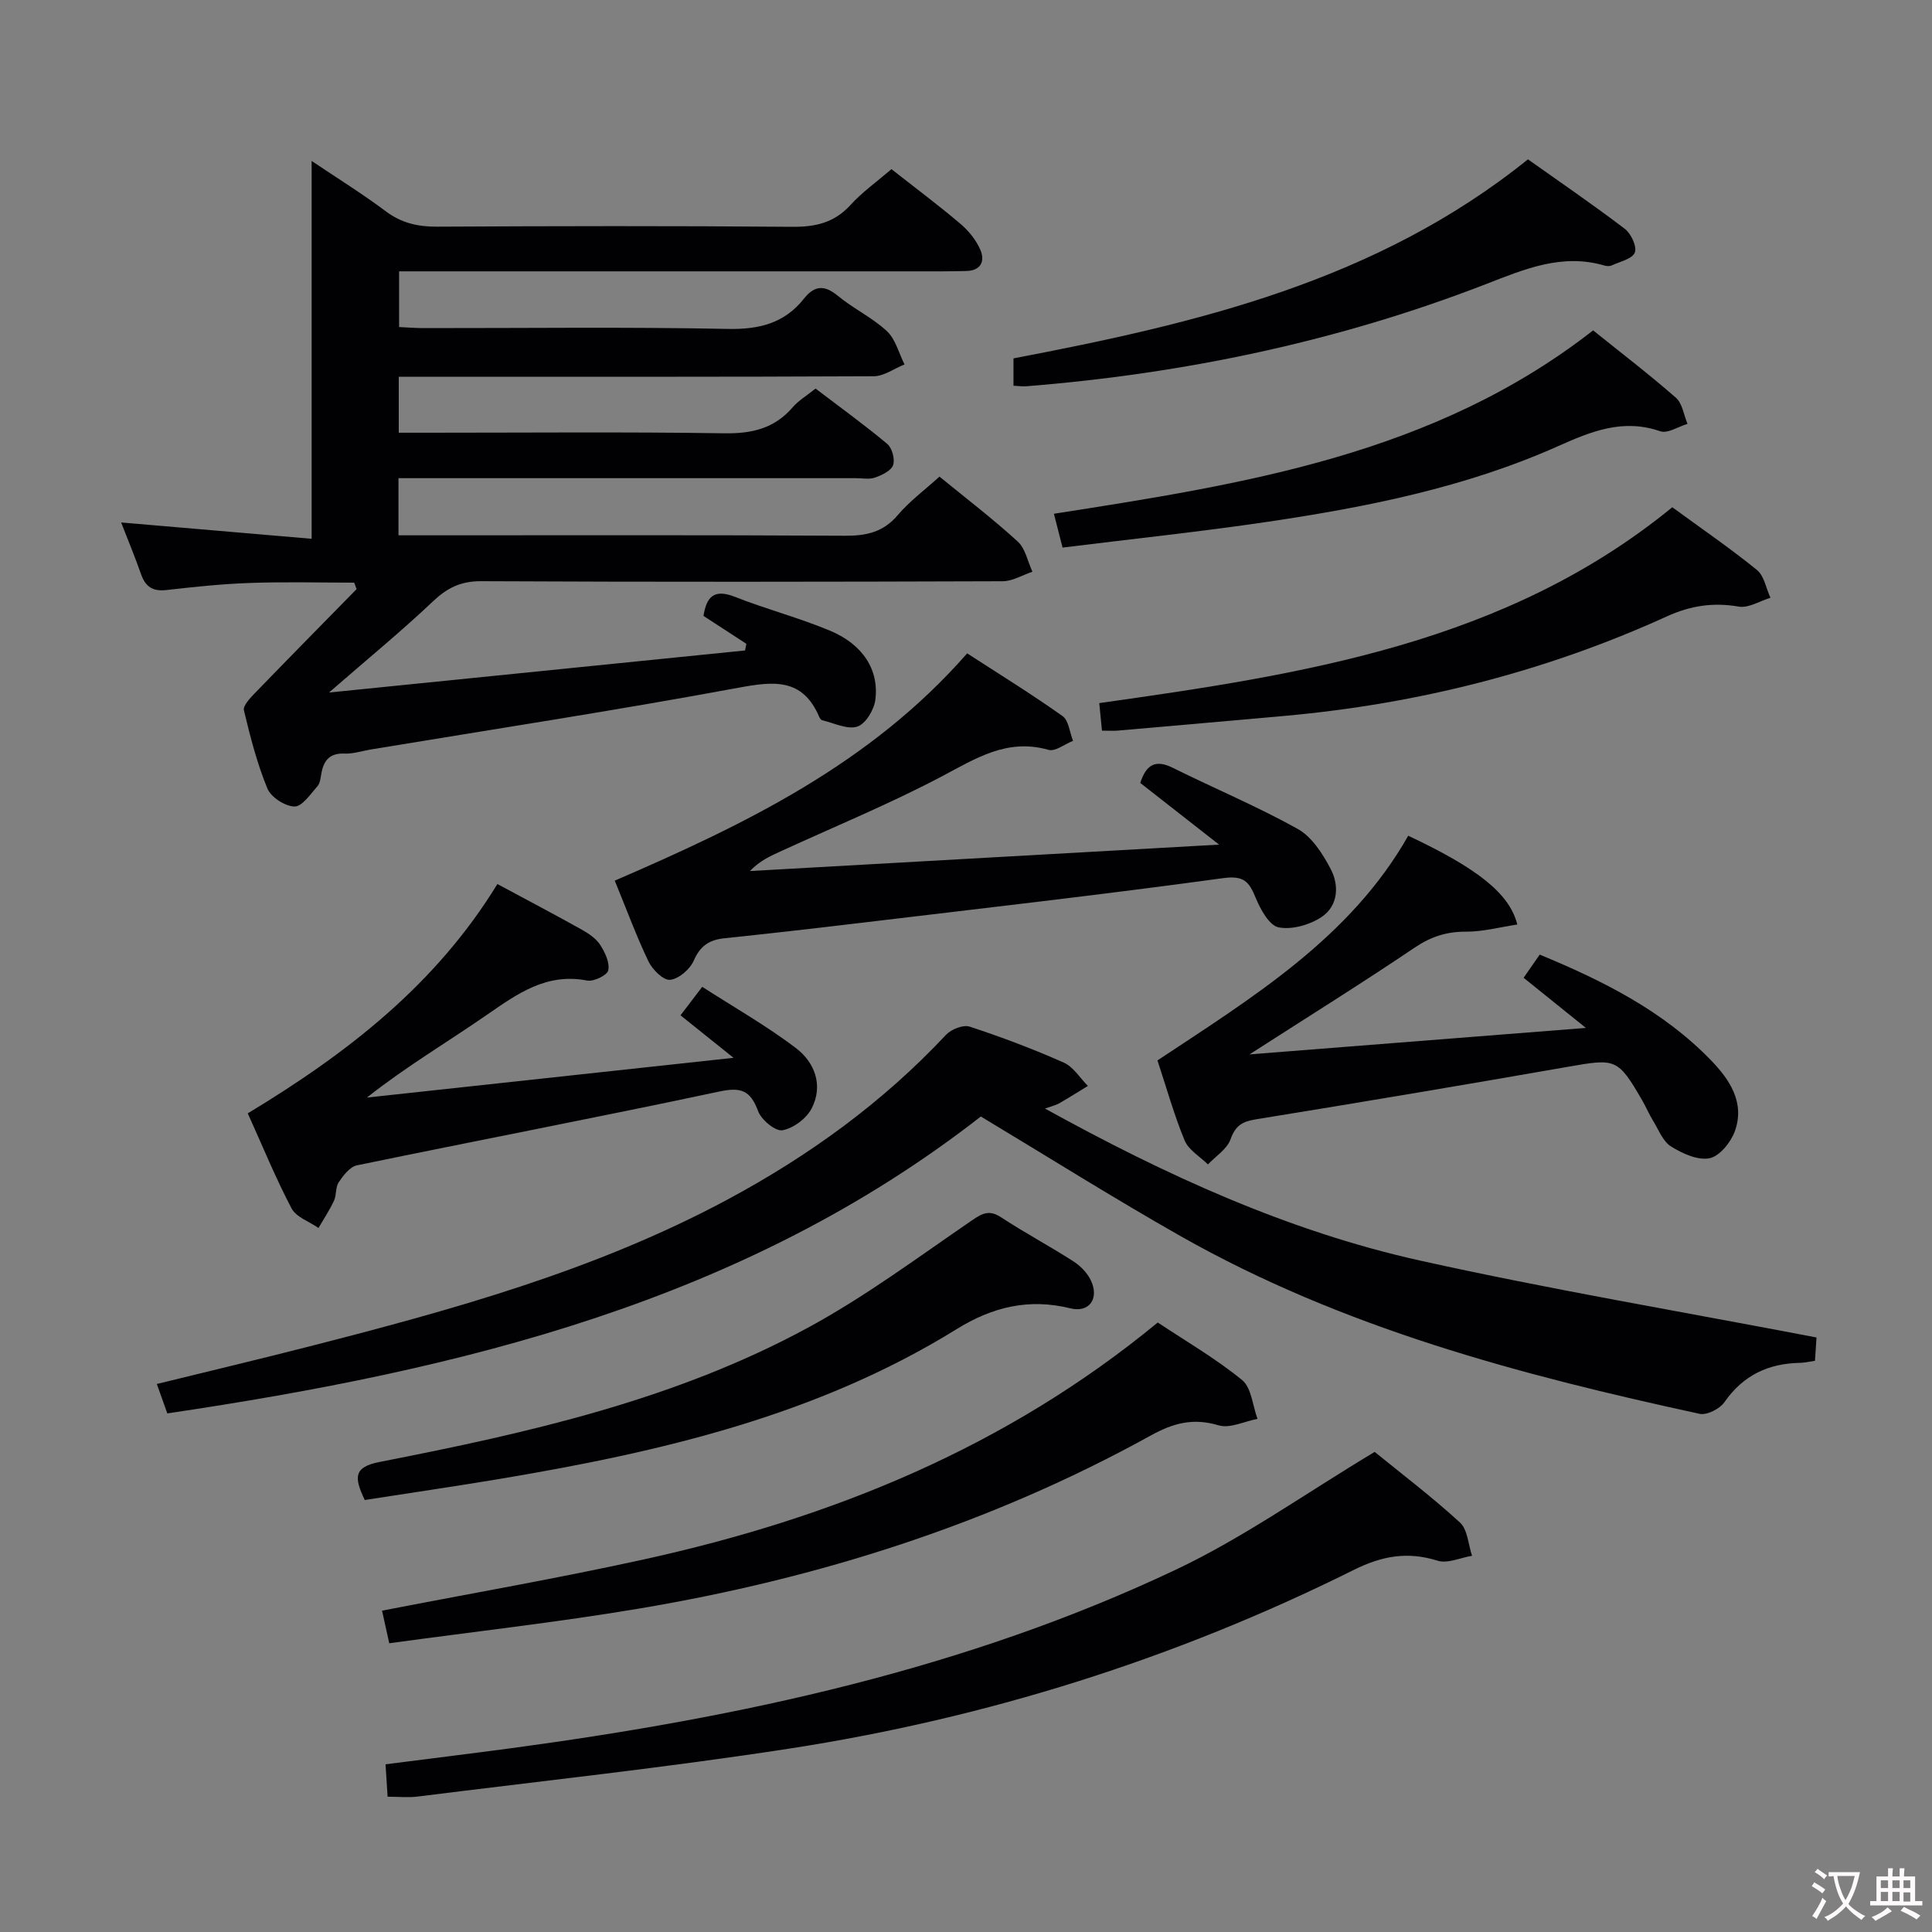 <svg enable-background="new 0 0 400 400" viewBox="0 0 400 400" xmlns="http://www.w3.org/2000/svg"><rect x="0" y="0" width="400" height="400" fill="#808080" stroke="none"/><g fill="#010103"><path d="m184.57 35.02c4.92 3.87 9.73 7.46 14.29 11.33 1.7 1.45 3.27 3.39 4.13 5.42.99 2.34.06 4.29-2.97 4.34-1.67.03-3.33.07-5 .07-35.32 0-70.65 0-105.97 0-1.99 0-3.98 0-6.42 0v11.53c1.58.07 3.33.22 5.09.22 20.99.02 41.99-.26 62.98.17 6.51.13 11.72-1.18 15.75-6.27 2.23-2.8 4.28-2.85 7.06-.55 3.2 2.64 7.1 4.47 10.11 7.28 1.8 1.68 2.47 4.55 3.65 6.89-2.13.85-4.25 2.44-6.38 2.45-30.83.15-61.66.1-92.48.1-1.82 0-3.64 0-5.85 0v11.59h5.94c20.49 0 40.99-.19 61.48.12 5.73.09 10.38-1.01 14.17-5.42 1.17-1.36 2.81-2.32 4.7-3.84 4.95 3.77 10.04 7.44 14.84 11.45 1.01.84 1.64 3.17 1.22 4.39-.4 1.17-2.3 2.07-3.72 2.58-1.19.43-2.64.13-3.97.13-29.66 0-59.32 0-88.98 0-1.81 0-3.61 0-5.74 0v11.83h5.9c28.83 0 57.65-.08 86.48.09 4.45.03 7.97-.71 10.99-4.27 2.45-2.89 5.57-5.19 8.64-7.97 5.52 4.51 11.07 8.75 16.2 13.44 1.59 1.45 2.06 4.13 3.04 6.25-2.06.69-4.11 1.97-6.17 1.97-35.99.12-71.98.17-107.97-.01-4.23-.02-7.03 1.39-10.01 4.21-6.5 6.16-13.45 11.85-21.48 18.84 29.5-2.98 57.82-5.85 86.14-8.71.09-.46.17-.92.26-1.38-2.96-1.92-5.92-3.85-8.87-5.77.63-4.05 2.26-5.62 6.48-3.96 6.49 2.56 13.29 4.33 19.72 7.02 6.78 2.83 10.18 8.09 9.38 14.32-.26 2.06-2.02 4.98-3.73 5.53-2.08.67-4.83-.74-7.28-1.31-.26-.06-.5-.46-.63-.75-3.47-8.04-9.4-7.33-16.77-5.97-25.29 4.69-50.72 8.58-76.1 12.78-1.8.3-3.62.92-5.4.84-2.94-.12-4.24 1.3-4.75 3.93-.19.97-.25 2.16-.85 2.83-1.44 1.63-3.18 4.23-4.75 4.2-1.96-.04-4.86-1.92-5.61-3.73-2.14-5.18-3.54-10.7-4.86-16.17-.22-.92 1.18-2.44 2.11-3.41 7.03-7.27 14.14-14.48 21.22-21.7-.17-.45-.34-.89-.5-1.34-7.17 0-14.34-.19-21.5.06-5.8.2-11.6.81-17.37 1.47-2.81.32-4.33-.65-5.25-3.26-1.25-3.57-2.71-7.07-4.13-10.73 13.28 1.14 26.26 2.25 39.44 3.38 0-26.7 0-52.21 0-78.23 5.26 3.54 10.47 6.77 15.36 10.43 3.26 2.44 6.63 3.2 10.63 3.18 24.49-.13 48.99-.18 73.48.03 4.79.04 8.67-.81 12.02-4.44 2.45-2.71 5.48-4.86 8.56-7.5z"/><path d="m376.09 276.91c-.09 1.34-.2 2.95-.32 4.83-1.17.17-2.11.4-3.05.42-6.59.12-11.82 2.56-15.7 8.15-.96 1.38-3.62 2.73-5.12 2.41-37.23-8.07-73.95-17.8-107.43-36.77-13.87-7.86-27.37-16.36-41.4-24.79-49.13 38.32-107.55 52.43-168.43 61.47-.6-1.68-1.29-3.62-2.17-6.09 10.57-2.6 20.8-5.02 30.99-7.63 29.94-7.65 59.7-15.82 87.17-30.56 16.84-9.04 32.12-20.1 45.23-34.1 1.08-1.15 3.56-2.14 4.89-1.7 6.61 2.17 13.14 4.63 19.49 7.45 1.99.88 3.35 3.18 5 4.83-1.98 1.21-3.95 2.45-5.96 3.61-.71.4-1.55.58-2.94 1.07 24.94 13.76 50.28 25.38 77.63 31.47 26.98 5.99 54.29 10.59 82.12 15.93z"/><path d="m127.28 182.33c27-11.68 52.88-24.13 72.96-47.06 6.55 4.24 13.29 8.41 19.74 12.98 1.29.91 1.48 3.38 2.18 5.13-1.71.67-3.68 2.27-5.08 1.87-8.63-2.46-15.13 1.83-22.25 5.58-10.7 5.63-21.93 10.26-32.94 15.31-2.24 1.03-4.51 1.98-6.62 4.2 31.84-1.79 63.67-3.59 97.13-5.47-6.19-4.85-11.3-8.84-16.32-12.77 1.23-3.82 3.17-4.91 6.74-3.13 8.6 4.27 17.49 7.99 25.86 12.65 2.93 1.63 5.16 5.14 6.81 8.27 1.81 3.42 1.57 7.64-1.84 9.94-2.45 1.65-6.14 2.71-8.92 2.17-1.94-.38-3.76-3.71-4.74-6.09-1.37-3.31-2.39-4.7-6.75-4.1-25.33 3.47-50.74 6.35-76.12 9.39-9.07 1.09-18.15 2.11-27.24 3.07-3.08.33-4.94 1.61-6.25 4.62-.78 1.79-3.11 3.8-4.9 3.97-1.4.14-3.66-2.12-4.48-3.83-2.5-5.23-4.51-10.7-6.97-16.7z"/><path d="m284.61 300.6c5.4 4.4 11.77 9.23 17.65 14.61 1.6 1.46 1.72 4.55 2.51 6.9-2.39.39-5.05 1.66-7.12 1.02-6.25-1.96-11.52-1.01-17.44 1.94-36.95 18.39-75.97 30.65-116.73 36.95-25.57 3.95-51.34 6.71-77.02 9.94-1.92.24-3.9.03-6.21.03-.15-2.36-.27-4.3-.43-6.71 8.81-1.13 17.49-2.19 26.15-3.35 47.41-6.39 93.94-16.35 137.44-36.93 14.05-6.64 26.89-15.82 41.2-24.4z"/><path d="m258.7 218.3c23.36-1.84 45.76-3.6 69.64-5.48-4.92-3.96-8.83-7.11-12.89-10.38 1.15-1.66 2.17-3.12 3.33-4.8 13.15 5.44 25.58 11.66 35.48 21.9 3.88 4.01 7.06 8.78 4.91 14.69-.83 2.29-3.15 5.15-5.23 5.57-2.44.49-5.62-.98-7.96-2.43-1.67-1.03-2.55-3.4-3.67-5.23-.87-1.41-1.52-2.96-2.35-4.4-5.01-8.61-5.42-8.61-15.23-6.89-21.56 3.77-43.14 7.4-64.74 10.9-2.82.46-4.22 1.31-5.22 4.13-.72 2.03-3.06 3.49-4.68 5.2-1.65-1.63-4-2.98-4.82-4.95-2.2-5.32-3.75-10.9-5.63-16.58 19.79-13.12 39.94-25.41 51.92-46.52 14.37 6.76 20.98 11.97 22.58 18.38-3.59.54-7.11 1.5-10.62 1.48-4-.01-7.22 1.01-10.58 3.27-10.95 7.39-22.16 14.37-34.24 22.14z"/><path d="m102.98 183.03c6.17 3.32 11.88 6.32 17.52 9.47 1.42.8 2.93 1.83 3.78 3.15.99 1.54 1.99 3.67 1.65 5.25-.22 1.02-3.02 2.38-4.38 2.11-8.4-1.63-14.42 2.73-20.76 7.11-8.14 5.64-16.7 10.69-24.83 17.12 24.77-2.69 49.53-5.37 75.91-8.23-4.33-3.47-7.61-6.1-10.98-8.8 1.85-2.42 2.82-3.7 4.5-5.9 6.53 4.21 13.26 8.03 19.38 12.67 3.91 2.96 5.72 7.72 3.29 12.48-1.07 2.1-3.79 4.14-6.06 4.55-1.46.26-4.37-2.16-5.04-3.96-1.58-4.27-3.51-5.03-8.04-4.06-24.96 5.32-50.03 10.11-75.02 15.28-1.46.3-2.82 2.09-3.77 3.5-.69 1.02-.44 2.64-.98 3.82-.91 1.96-2.12 3.77-3.21 5.65-1.91-1.33-4.63-2.24-5.59-4.08-3.3-6.28-5.99-12.88-9.05-19.65 20.5-12.4 38.84-26.52 51.68-47.48z"/><path d="m80.59 340.22c-.7-3.14-1.08-4.9-1.49-6.75 18.16-3.53 36.29-6.67 54.25-10.62 38.78-8.53 74.87-23.1 106.35-49.04 5.81 3.86 11.99 7.45 17.45 11.9 1.96 1.59 2.19 5.31 3.2 8.05-2.7.51-5.71 2.04-8.05 1.34-5.25-1.58-9.38-.48-14.04 2.1-33.17 18.33-68.82 29.61-106.07 35.86-16.98 2.85-34.13 4.76-51.6 7.16z"/><path d="m75.52 310.56c-2.23-4.69-2.34-6.82 3.08-7.88 30.67-6 61.21-12.83 88.94-27.94 11.76-6.41 22.62-14.5 33.71-22.09 2.22-1.52 3.62-2.2 6.06-.59 4.86 3.19 10.01 5.93 14.91 9.08 1.47.94 2.89 2.39 3.63 3.95 1.78 3.72-.3 6.75-4.21 5.79-8.61-2.12-16.13-.31-23.56 4.29-28.96 17.94-61.41 25.45-94.47 31-9.28 1.55-18.62 2.91-28.09 4.39z"/><path d="m228.15 151.27c-.19-1.91-.34-3.49-.56-5.7 42.28-5.96 84.22-12.39 118.64-40.55 6.1 4.46 12 8.5 17.53 12.99 1.5 1.22 1.89 3.8 2.79 5.75-2.19.67-4.53 2.18-6.55 1.83-5.31-.91-9.98-.21-14.92 2.04-25.12 11.43-51.54 18.1-79.02 20.58-11.57 1.04-23.15 2.05-34.72 3.06-.98.07-1.95 0-3.19 0z"/><path d="m209.83 79.86c0-1.98 0-3.59 0-5.66 37.78-7.22 75.08-15.9 106.52-41.21 6.67 4.73 13.49 9.39 20.05 14.39 1.3.99 2.55 3.7 2.07 4.91-.53 1.32-3.08 1.87-4.8 2.67-.41.19-1.02.15-1.48.02-8.77-2.57-16.5.72-24.48 3.82-30.68 11.9-62.56 18.57-95.32 21.18-.65.05-1.31-.06-2.56-.12z"/><path d="m219.99 113.37c-.71-2.76-1.24-4.82-1.79-7 39.4-6.16 78.7-12.24 111.64-37.97 5.89 4.74 11.68 9.16 17.15 13.96 1.34 1.18 1.62 3.56 2.39 5.4-1.9.56-4.12 2.05-5.64 1.53-7.73-2.68-14.3.02-21.2 3.1-19.1 8.52-39.46 12.58-60 15.63-13.94 2.06-27.95 3.54-42.55 5.35z"/></g><path d="m377.9 391.2c-.2.3-.4.5-.6.8-.7-.6-1.4-1-2.2-1.5.2-.3.4-.5.5-.8.6.4 1.4.8 2.3 1.5zm-1.8 6.1c-.2-.2-.5-.4-.9-.6.4-.6.8-1.2 1.2-1.9s.7-1.3.9-1.9c.3.3.5.5.8.7-.7 1.3-1.4 2.6-2 3.7zm2.2-9c-.3.3-.5.5-.6.8-.6-.6-1.3-1.1-2-1.5.3-.3.5-.5.6-.7.6.5 1.3.9 2 1.4zm.3.2v-.9h2 4.5c-.3 1.3-.6 2.5-1 3.6s-.9 2.1-1.4 3c.4.5 1 1 1.6 1.4s1.2.8 1.9 1.1c-.3.2-.5.4-.8.8-.4-.3-1-.7-1.6-1.2s-1.2-1.1-1.6-1.6c-.5.6-1.1 1.1-1.7 1.6s-1.4.9-2.1 1.4c-.1-.3-.3-.5-.7-.8.6-.2 1.2-.5 1.9-1s1.4-1.1 2-1.8c-.5-.8-.9-1.6-1.2-2.5s-.6-2-.8-3.2c-.4.1-.7.1-1 .1zm2.5 2.7c.3 1 .7 1.7 1 2.2.3-.5.6-1.1 1-2s.6-1.9.9-3h-3.2-.4c.1.9.3 1.8.7 2.8z" fill="#fcfafa"/><path d="m396.5 388.5v1.5 3.6h1.5v.9c-.4 0-1 0-1.7 0h-7.9c-.5 0-.9 0-1.2 0v-.9h1.3v-3.5c0-.7 0-1.2 0-1.6h2.4c0-.8 0-1.4 0-1.7h1c0 .3-.1.8-.1 1.7h1.5c0-.8 0-1.4 0-1.7h1c0 .3-.1.9-.1 1.7zm-8.2 9.2c-.2-.3-.5-.5-.8-.8.8-.3 1.4-.6 1.9-.9s1-.7 1.4-1.1c.3.3.6.5.9.8-1.6 1-2.8 1.6-3.4 2zm2.6-6.8v-1.6h-1.5v1.6zm0 2.7v-1.9h-1.5v1.9zm2.4-2.7v-1.6h-1.5v1.6zm0 2.7v-1.9h-1.5v1.9zm.2 2 .7-.8c.4.2.9.5 1.6.8s1.3.7 1.8 1c-.3.3-.5.5-.8.8-.4-.3-1.5-1-3.3-1.8zm2-4.7v-1.6h-1.4v1.6zm0 2.8v-1.9h-1.4v1.9z" fill="#fcfafa"/></svg>